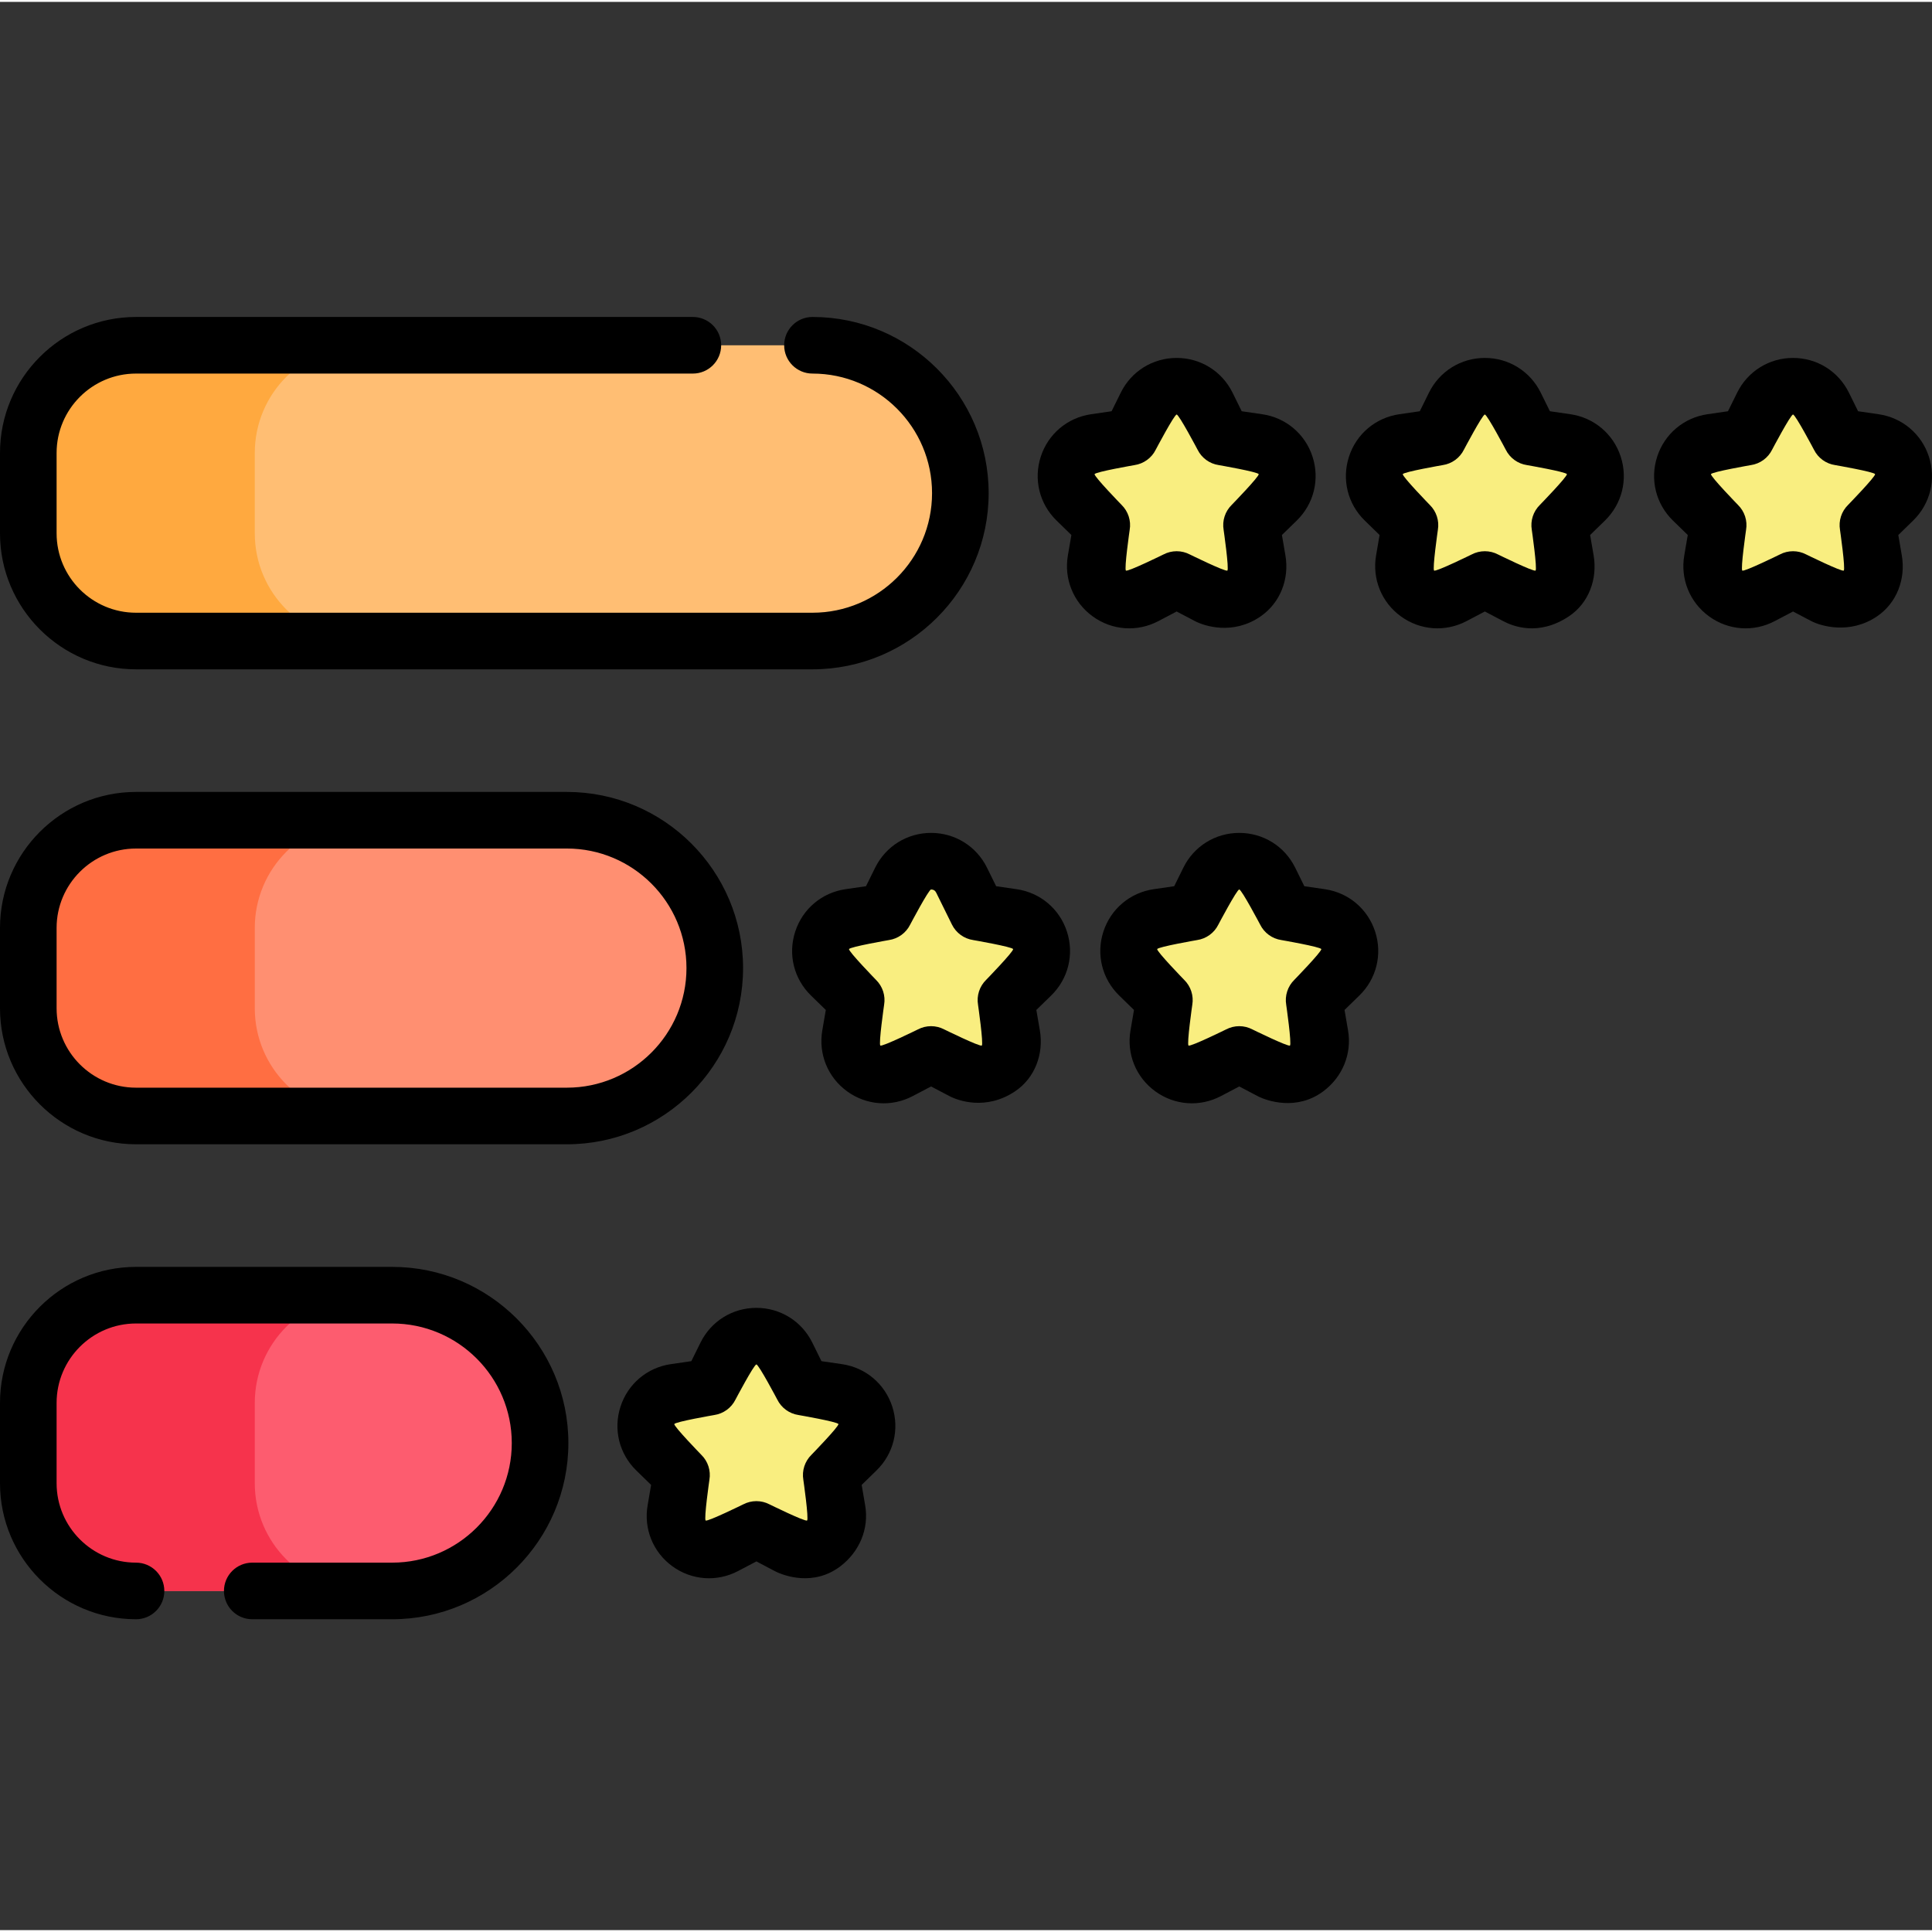 <svg height="511pt" viewBox="0 -83 512 511" width="511pt" xmlns="http://www.w3.org/2000/svg"><rect x="0" y="-83" width="512" height="511" fill="#333333" stroke="none"/><path d="m215.312 86.379h-179.266c-15.766 0-28.547-12.781-28.547-28.547v-21.285c0-15.766 12.781-28.547 28.547-28.547h179.266c21.645 0 39.191 17.547 39.191 39.188 0 21.645-17.547 39.191-39.191 39.191zm0 0" fill="#ffbe73"/><path d="m67.52 57.832v-21.285c0-15.766 12.777-28.547 28.543-28.547h-60.016c-15.766 0-28.547 12.781-28.547 28.547v21.285c0 15.766 12.781 28.547 28.547 28.547h60.016c-15.766 0-28.543-12.781-28.543-28.547zm0 0" fill="#ffa93f"/><g fill="#f9ee80"><path d="m319.914 23.883 4.172 8.457 9.332 1.355c7.398 1.074 10.352 10.168 5 15.387l-6.754 6.582 1.594 9.293c1.266 7.367-6.469 12.988-13.086 9.508l-8.348-4.387-8.344 4.387c-6.617 3.48-14.352-2.141-13.086-9.508l1.594-9.293-6.754-6.582c-5.352-5.219-2.398-14.312 5-15.387l9.332-1.355 4.172-8.457c3.305-6.703 12.867-6.703 16.176 0zm0 0"/><path d="m401.586 23.883 4.176 8.457 9.328 1.355c7.402 1.074 10.355 10.168 5 15.387l-6.75 6.582 1.594 9.293c1.262 7.367-6.473 12.988-13.09 9.508l-8.344-4.387-8.344 4.387c-6.617 3.48-14.355-2.141-13.09-9.508l1.594-9.293-6.75-6.582c-5.355-5.219-2.402-14.312 4.996-15.387l9.332-1.355 4.172-8.457c3.309-6.703 12.867-6.703 16.176 0zm0 0"/><path d="m483.262 23.883 4.172 8.457 9.332 1.355c7.398 1.074 10.352 10.168 5 15.387l-6.754 6.582 1.594 9.293c1.266 7.367-6.469 12.988-13.086 9.508l-8.344-4.387-8.348 4.387c-6.617 3.48-14.352-2.141-13.086-9.508l1.594-9.293-6.754-6.582c-5.352-5.219-2.398-14.312 5-15.387l9.332-1.355 4.172-8.457c3.309-6.703 12.867-6.703 16.176 0zm0 0"/></g><path d="m150.23 212.246h-114.184c-15.766 0-28.547-12.777-28.547-28.547v-21.285c0-15.766 12.781-28.543 28.547-28.543h114.184c21.645 0 39.191 17.543 39.191 39.188 0 21.645-17.547 39.188-39.191 39.188zm0 0" fill="#ff8f71"/><path d="m67.52 183.699v-21.285c0-15.766 12.777-28.543 28.543-28.543h-60.016c-15.766 0-28.547 12.777-28.547 28.543v21.285c0 15.77 12.781 28.547 28.547 28.547h60.016c-15.766 0-28.543-12.777-28.543-28.547zm0 0" fill="#ff6e42"/><path d="m254.832 149.754 4.172 8.457 9.332 1.355c7.398 1.074 10.352 10.164 4.996 15.383l-6.75 6.582 1.594 9.293c1.266 7.371-6.469 12.988-13.086 9.512l-8.348-4.391-8.344 4.391c-6.617 3.477-14.352-2.141-13.09-9.512l1.594-9.293-6.75-6.582c-5.355-5.219-2.402-14.309 4.996-15.383l9.332-1.355 4.172-8.457c3.312-6.703 12.871-6.703 16.18 0zm0 0" fill="#f9ee80"/><path d="m336.504 149.754 4.176 8.457 9.328 1.355c7.402 1.074 10.355 10.164 5 15.383l-6.75 6.582 1.594 9.293c1.262 7.371-6.473 12.988-13.09 9.512l-8.344-4.391-8.344 4.391c-6.621 3.477-14.352-2.141-13.09-9.512l1.594-9.293-6.75-6.582c-5.355-5.219-2.398-14.309 4.996-15.383l9.332-1.355 4.172-8.457c3.309-6.703 12.867-6.703 16.176 0zm0 0" fill="#f9ee80"/><path d="m103.938 338.117h-67.891c-15.766 0-28.547-12.781-28.547-28.547v-21.285c0-15.766 12.781-28.547 28.547-28.547h67.891c21.645 0 39.188 17.547 39.188 39.188 0 21.645-17.543 39.191-39.188 39.191zm0 0" fill="#fd5c6f"/><path d="m67.52 309.57v-21.285c0-15.766 12.777-28.547 28.543-28.547h-60.016c-15.766 0-28.547 12.781-28.547 28.547v21.285c0 15.766 12.781 28.547 28.547 28.547h60.016c-15.766 0-28.543-12.781-28.543-28.547zm0 0" fill="#f6334c"/><path d="m208.535 275.625 4.176 8.453 9.328 1.355c7.398 1.074 10.355 10.168 5 15.387l-6.75 6.582 1.594 9.293c1.262 7.367-6.473 12.988-13.09 9.508l-8.348-4.387-8.344 4.387c-6.617 3.48-14.352-2.141-13.086-9.508l1.594-9.293-6.754-6.582c-5.352-5.219-2.398-14.312 5-15.387l9.332-1.355 4.172-8.453c3.309-6.707 12.867-6.707 16.176 0zm0 0" fill="#f9ee80"/><path d="m215.312 93.879h-179.266c-19.875 0-36.047-16.172-36.047-36.047v-21.285c0-19.879 16.172-36.047 36.047-36.047h147.57c4.141 0 7.5 3.355 7.5 7.5s-3.359 7.5-7.5 7.5h-147.57c-11.605 0-21.047 9.441-21.047 21.047v21.285c0 11.605 9.441 21.047 21.047 21.047h179.266c17.473 0 31.691-14.219 31.691-31.688 0-17.477-14.219-31.691-31.691-31.691-4.141 0-7.5-3.355-7.5-7.5 0-4.141 3.359-7.5 7.5-7.5 25.746 0 46.691 20.945 46.691 46.691 0 25.742-20.945 46.688-46.691 46.688zm0 0"/><path d="m316.68 81.102-4.855-2.551-4.852 2.551c-5.609 2.949-12.273 2.469-17.398-1.258-5.125-3.723-7.645-9.914-6.574-16.156l.93-5.406-3.93-3.828c-4.535-4.422-6.141-10.91-4.184-16.938 1.957-6.023 7.07-10.332 13.336-11.242l5.43-.789 2.43-4.918c2.801-5.684 8.477-9.211 14.812-9.211 6.336 0 12.012 3.527 14.816 9.211l2.426 4.918 5.43.789c6.266.91 11.379 5.219 13.336 11.242s.355 12.516-4.18 16.938l-3.93 3.828.926 5.406c1.07 6.242-1.359 12.555-6.57 16.156-7.355 5.082-14.957 2.543-17.398 1.258zm-4.855-18.523c1.199 0 2.398.285 3.492.859 0 0 9.438 4.641 9.945 4.27.508-.367-.988-10.777-.988-10.777-.418-2.434.387-4.914 2.156-6.641 0 0 7.328-7.543 7.137-8.137-.195-.598-10.562-2.395-10.562-2.395-2.441-.352-4.551-1.887-5.645-4.102 0 0-4.91-9.301-5.535-9.301-.629 0-5.535 9.301-5.535 9.301-1.094 2.215-3.207 3.746-5.648 4.102 0 0-10.363 1.797-10.559 2.395-.195.594 7.137 8.137 7.137 8.137 1.766 1.727 2.574 4.207 2.156 6.641 0 0-1.496 10.41-.988 10.777.508.371 9.945-4.27 9.945-4.27 1.094-.574 2.293-.859 3.492-.859zm0 0"/><path d="m398.355 81.102-4.855-2.551-4.855 2.551c-5.609 2.945-12.273 2.465-17.398-1.258s-7.641-9.914-6.57-16.156l.926-5.406-3.93-3.828c-4.535-4.422-6.137-10.91-4.18-16.934 1.957-6.027 7.066-10.332 13.336-11.246l5.43-.789 2.426-4.918c2.805-5.68 8.48-9.207 14.816-9.211 6.336 0 12.012 3.531 14.812 9.211l2.43 4.918 5.43.789c6.266.914 11.375 5.219 13.336 11.246 1.957 6.023.352 12.512-4.18 16.934l-3.93 3.828.926 5.406c1.07 6.242-1.293 12.656-6.57 16.156-8.152 5.41-14.961 2.543-17.398 1.258zm-4.855-18.523c1.199 0 2.395.285 3.488.859 0 0 9.438 4.641 9.945 4.27.508-.367-.988-10.777-.988-10.777-.418-2.434.391-4.914 2.156-6.641 0 0 7.332-7.543 7.137-8.137-.195-.598-10.559-2.395-10.559-2.395-2.441-.352-4.555-1.887-5.648-4.102 0 0-4.906-9.301-5.535-9.301-.625 0-5.535 9.301-5.535 9.301-1.094 2.215-3.203 3.746-5.645 4.102 0 0-10.367 1.797-10.559 2.395-.195.594 7.133 8.137 7.133 8.137 1.77 1.727 2.574 4.207 2.16 6.641 0 0-1.496 10.41-.992 10.777.508.371 9.949-4.27 9.949-4.27 1.094-.574 2.293-.859 3.492-.859zm0 0"/><path d="m480.027 81.102-4.855-2.551-4.855 2.551c-5.605 2.949-12.273 2.469-17.398-1.258-5.121-3.723-7.641-9.914-6.57-16.156l.926-5.406-3.926-3.828c-4.535-4.422-6.137-10.91-4.18-16.934 1.957-6.027 7.066-10.332 13.336-11.246l5.426-.789 2.43-4.918c2.805-5.68 8.48-9.211 14.812-9.211 6.336.004 12.012 3.531 14.812 9.211l2.43 4.918 5.43.789c6.266.914 11.379 5.219 13.336 11.246 1.957 6.023.355 12.512-4.18 16.934l-3.93 3.828.926 5.406c1.074 6.242-1.324 12.609-6.57 16.156-7.238 4.895-14.957 2.543-17.398 1.258zm-4.855-18.523c1.199 0 2.398.285 3.492.859 0 0 9.438 4.641 9.945 4.27.508-.367-.988-10.777-.988-10.777-.418-2.434.387-4.914 2.156-6.641 0 0 7.328-7.543 7.137-8.137-.195-.598-10.559-2.395-10.559-2.395-2.441-.352-4.555-1.887-5.645-4.102 0 0-4.91-9.301-5.539-9.301-.625 0-5.535 9.301-5.535 9.301-1.09 2.215-3.203 3.746-5.645 4.102 0 0-10.367 1.797-10.559 2.395-.195.594 7.133 8.137 7.133 8.137 1.77 1.727 2.578 4.207 2.16 6.641 0 0-1.5 10.41-.992 10.777.508.371 9.949-4.27 9.949-4.27 1.09-.574 2.289-.859 3.488-.859zm0 0"/><path d="m150.23 219.746h-114.184c-19.875 0-36.047-16.168-36.047-36.047v-21.285c0-19.875 16.172-36.043 36.047-36.043h114.184c25.746 0 46.691 20.941 46.691 46.688s-20.945 46.688-46.691 46.688zm-114.184-78.375c-11.605 0-21.047 9.438-21.047 21.043v21.285c0 11.605 9.441 21.047 21.047 21.047h114.184c17.477 0 31.691-14.215 31.691-31.688s-14.215-31.688-31.691-31.688zm0 0"/><path d="m251.598 206.973-4.855-2.551-4.855 2.551c-5.605 2.949-12.273 2.465-17.398-1.258-5.125-3.727-7.641-9.914-6.57-16.156l.926-5.406-3.926-3.828c-4.539-4.426-6.141-10.914-4.18-16.938 1.957-6.023 7.066-10.332 13.336-11.242l5.426-.789 2.43-4.922c2.805-5.68 8.48-9.207 14.812-9.207 6.336 0 12.012 3.527 14.816 9.207l2.426 4.922 5.43.789c6.27.91 11.379 5.219 13.336 11.242 1.957 6.023.355 12.512-4.18 16.934l-3.93 3.828.93 5.41c1.07 6.242-1.309 12.637-6.574 16.156-7.621 5.094-14.961 2.539-17.398 1.258zm-4.855-18.527c1.199 0 2.398.289 3.492.863 0 0 9.438 4.641 9.945 4.27.508-.367-.988-10.777-.988-10.777-.418-2.434.387-4.914 2.156-6.641 0 0 7.328-7.543 7.137-8.141-.195-.594-10.559-2.391-10.559-2.391-2.441-.355-4.555-1.891-5.648-4.102l-4.172-8.457c-.277-.562-.734-.848-1.363-.848-.625 0-5.535 9.305-5.535 9.305-1.094 2.211-3.203 3.746-5.645 4.102 0 0-10.367 1.797-10.559 2.391-.195.598 7.133 8.141 7.133 8.141 1.77 1.727 2.578 4.207 2.16 6.641 0 0-1.5 10.41-.992 10.777.508.367 9.949-4.27 9.949-4.27 1.09-.574 2.289-.863 3.488-.863zm0 0"/><path d="m333.273 206.973-4.855-2.551-4.855 2.551c-5.605 2.949-12.273 2.465-17.398-1.258s-7.641-9.914-6.57-16.156l.926-5.406-3.926-3.828c-4.539-4.422-6.141-10.914-4.184-16.938 1.957-6.023 7.07-10.332 13.336-11.242l5.43-.789 2.43-4.922c2.801-5.68 8.477-9.207 14.812-9.207 6.336 0 12.012 3.527 14.816 9.207l2.426 4.922 5.43.789c6.266.91 11.375 5.219 13.336 11.242 1.957 6.023.355 12.516-4.184 16.938l-3.926 3.828.926 5.406c1.07 6.242-1.492 12.371-6.57 16.156-7.047 5.25-14.961 2.539-17.398 1.258zm-4.855-18.527c1.199 0 2.398.289 3.488.863 0 0 9.438 4.641 9.945 4.27.508-.367-.988-10.777-.988-10.777-.418-2.434.391-4.914 2.156-6.641 0 0 7.332-7.543 7.137-8.141-.195-.594-10.559-2.391-10.559-2.391-2.441-.355-4.555-1.891-5.645-4.102 0 0-4.91-9.305-5.539-9.305-.625 0-5.535 9.305-5.535 9.305-1.09 2.211-3.203 3.746-5.645 4.102 0 0-10.367 1.797-10.559 2.391-.195.598 7.137 8.141 7.137 8.141 1.766 1.727 2.574 4.207 2.156 6.641 0 0-1.496 10.41-.988 10.777.508.371 9.945-4.27 9.945-4.27 1.094-.574 2.293-.863 3.492-.863zm0 0"/><path d="m103.938 345.617h-37.086c-4.145 0-7.5-3.359-7.5-7.5 0-4.145 3.355-7.5 7.5-7.5h37.086c17.473 0 31.688-14.215 31.688-31.691 0-17.473-14.215-31.688-31.688-31.688h-67.891c-11.605 0-21.047 9.441-21.047 21.047v21.285c0 11.605 9.441 21.047 21.047 21.047 4.141 0 7.5 3.355 7.5 7.5 0 4.145-3.359 7.5-7.5 7.5-19.875 0-36.047-16.172-36.047-36.047v-21.285c0-19.875 16.172-36.047 36.047-36.047h67.891c25.742 0 46.688 20.945 46.688 46.688 0 25.746-20.945 46.691-46.688 46.691zm0 0"/><path d="m205.305 332.844-4.855-2.555-4.855 2.555c-5.609 2.945-12.273 2.465-17.398-1.258-5.125-3.727-7.645-9.918-6.57-16.16l.926-5.406-3.93-3.828c-4.535-4.422-6.137-10.91-4.18-16.934 1.957-6.023 7.066-10.336 13.336-11.246l5.43-.789 2.43-4.918c2.801-5.68 8.48-9.207 14.812-9.207 6.336 0 12.012 3.527 14.816 9.207l2.426 4.918 5.43.789c6.27.91 11.379 5.223 13.336 11.246 1.957 6.023.355 12.512-4.184 16.934l-3.926 3.828.926 5.406c1.074 6.242-1.531 12.32-6.57 16.156-7.078 5.391-14.961 2.543-17.398 1.262zm-4.855-18.527c1.199 0 2.395.285 3.488.859 0 0 9.441 4.645 9.945 4.273.508-.371-.988-10.781-.988-10.781-.418-2.434.391-4.914 2.156-6.637 0 0 7.332-7.543 7.137-8.141-.191-.598-10.555-2.391-10.555-2.391-2.445-.355-4.555-1.891-5.648-4.105 0 0-4.91-9.301-5.535-9.301-.629 0-5.535 9.301-5.535 9.301-1.094 2.215-3.207 3.75-5.648 4.105 0 0-10.363 1.793-10.559 2.391-.191.598 7.137 8.141 7.137 8.141 1.77 1.723 2.574 4.203 2.156 6.637 0 0-1.496 10.41-.988 10.781.508.367 9.945-4.273 9.945-4.273 1.094-.57 2.293-.859 3.492-.859zm0 0"/></svg>
